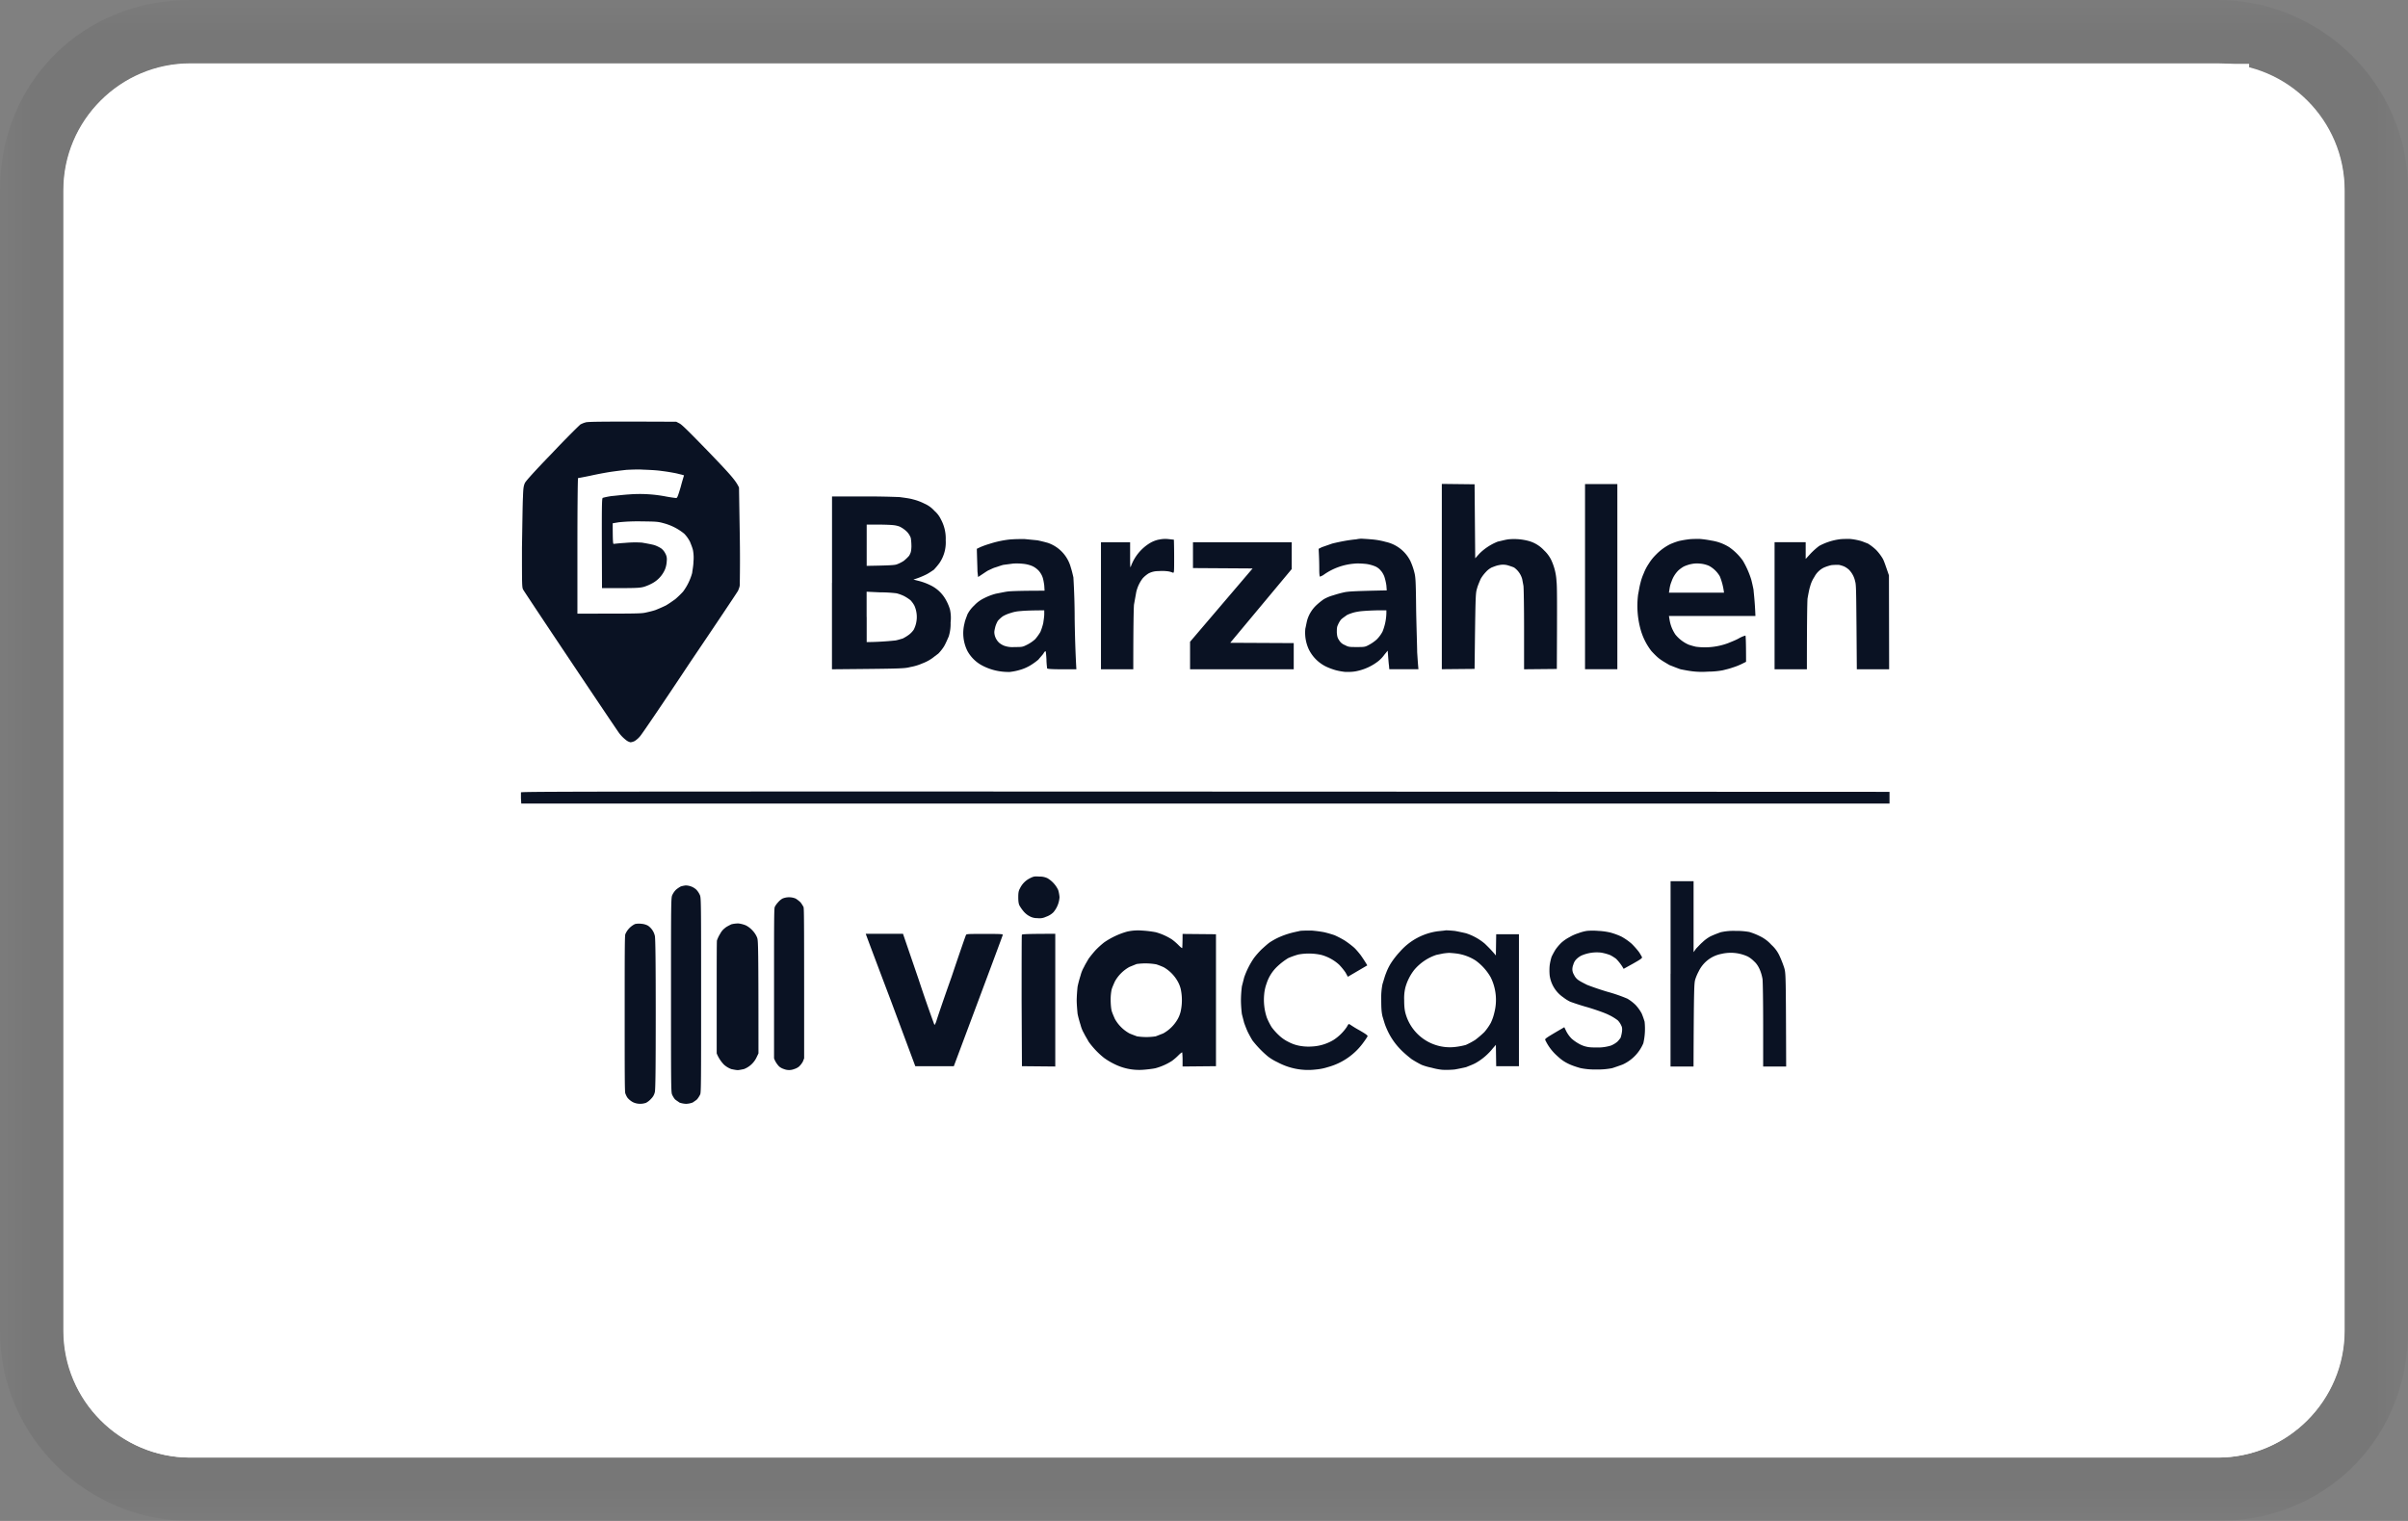<svg width="38" height="24" viewBox="0 0 38 24" role="img" aria-labelledby="pi-novalnetcashpayment" fill="none" xmlns="http://www.w3.org/2000/svg"><rect x="0" y="0" width="38" height="24" fill="#808080" stroke="none"/><title id="pi-novalnetcashpayment">Novalnet Cashpayment</title><g clip-path="url(#pi-novalnetcashpaymentclip0_42_2)"><mask id="pi-novalnetcashpaymentmask0_42_2" style="mask-type:luminance" maskUnits="userSpaceOnUse" x="0" y="0" width="38" height="24"><path d="M0 0h38v24H0V0z" fill="#fff"/></mask><g mask="url(#pi-novalnetcashpaymentmask0_42_2)"><path d="M35 0H3C1.3 0 0 1.3 0 3v18c0 1.7 1.4 3 3 3h32c1.7 0 3-1.3 3-3V3c0-1.7-1.4-3-3-3z" fill="#000" fill-opacity=".07"/></g><path d="M35 1c1.1 0 2 .9 2 2v18c0 1.1-.9 2-2 2H3c-1.1 0-2-.9-2-2V3c0-1.1.9-2 2-2h32" fill="#fff"/><path d="M34.993 1.508c.829 0 1.5.678 1.5 1.495v18c0 .818-.672 1.496-1.5 1.496H3.007a1.502 1.502 0 01-1.5-1.495V3c0-.816.67-1.493 1.5-1.493h31.986z" stroke="#fff"/><mask id="pi-novalnetcashpaymentmask1_42_2" style="mask-type:luminance" maskUnits="userSpaceOnUse" x="2" y="2" width="28" height="16"><path d="M5.721 4.966h26.604v14.4H5.72v-14.4z" fill="#fff"/></mask><g mask="url(#pi-novalnetcashpaymentmask1_42_2)"><path d="M7.853 4.976c-.045.01-.148.025-.22.04a1.86 1.86 0 00-.265.073 2.163 2.163 0 00-.558.273 1.957 1.957 0 00-.348.285c-.05.046-.127.135-.173.185a3.697 3.697 0 00-.158.218c-.055.088-.104.18-.148.274a2.161 2.161 0 00-.19.564 2.37 2.37 0 00-.04.247c-.006.083-.01 1.675-.01 5.028 0 3.358.004 4.95.01 5.033.02.177.059.351.112.52.02.079.076.203.113.285.076.17.176.328.296.47a2.438 2.438 0 00.858.683c.219.097.45.164.686.197.113.014 1.32.014 11.203.014 10.072 0 11.089 0 11.207-.014.077-.011.199-.037.276-.057.238-.056.464-.152.67-.285.221-.134.416-.308.577-.512.187-.233.332-.497.43-.78.026-.072.056-.196.072-.268.015-.079.03-.191.035-.253.01-.084.01-1.675.01-5.033 0-3.353 0-4.945-.01-5.027a2.418 2.418 0 00-.107-.522 2.596 2.596 0 00-.43-.78 3.518 3.518 0 00-.332-.337 2.664 2.664 0 00-.189-.135 2.134 2.134 0 00-.557-.273 2.521 2.521 0 00-.502-.114c-.075-.005-3.476-.01-11.171-.01-6.499 0-11.096.006-11.147.011z" fill="#0A1223"/></g><mask id="pi-novalnetcashpaymentmask2_42_2" style="mask-type:luminance" maskUnits="userSpaceOnUse" x="2" y="2" width="34" height="20"><path d="M2 2h34v20H2V2z" fill="#fff"/></mask><g mask="url(#pi-novalnetcashpaymentmask2_42_2)"><path d="M4.665 2.272c-.045.007-.151.015-.235.03a2.991 2.991 0 00-.568.157c-.092.037-.182.08-.27.129-.079.037-.177.1-.229.136a3.085 3.085 0 00-1.048 1.255c-.032.08-.084.216-.118.294-.032.1-.06.2-.084.303-.014.086-.047.237-.06.33-.02.171-.026.497-.026 7.105 0 6.559.007 6.932.025 7.092.014.091.04.235.06.321.02.087.06.223.085.302.034.079.093.222.132.323.047.092.117.237.165.316.052.072.138.2.197.28.127.162.268.31.421.444.059.051.165.128.236.18.074.05.192.121.27.165.074.037.212.1.303.136.217.08.442.13.67.15.108.015 4.826.023 14.284.023 9.464 0 14.176-.008 14.288-.022.084-.008.236-.03.328-.05.114-.027.227-.06.337-.1.091-.038.23-.102.308-.137.091-.05.179-.104.263-.165a5.9 5.9 0 00.245-.18l.21-.202c.053-.05.145-.157.204-.243.068-.079.152-.207.197-.28.047-.078.118-.221.165-.315.097-.197.169-.407.216-.625.022-.086.047-.23.06-.323.028-.158.028-.531.028-7.092 0-6.608 0-6.932-.027-7.103a4.844 4.844 0 00-.06-.33 2.761 2.761 0 00-.203-.595 3.737 3.737 0 00-.125-.252 5.618 5.618 0 00-.158-.252 3.492 3.492 0 00-.251-.309 2.406 2.406 0 00-.276-.271c-.08-.057-.177-.136-.23-.173a2.982 2.982 0 00-.5-.267 2.083 2.083 0 00-.276-.091c-.08-.022-.204-.052-.29-.074-.138-.02-.738-.02-14.369-.027-7.817 0-14.253.007-14.294.007z" fill="#fff"/></g><path d="M9.238 6.667c-.025.004-.055.02-.076.029-.015.01-.22.211-.445.45-.281.29-.419.444-.434.476-.02.046-.026.082-.03.222-.006.098-.01.454-.016.8 0 .6 0 .626.02.662.011.02.344.522.742 1.116.394.589.742 1.106.772 1.147.03.04.067.077.107.108a.173.173 0 00.072.036.193.193 0 00.066-.02.372.372 0 00.087-.078c.027-.03.379-.547.783-1.157.409-.605.752-1.117.762-1.138.009-.025.026-.06.026-.092a22.56 22.56 0 000-.79l-.012-.745c-.05-.108-.127-.196-.47-.553-.316-.325-.429-.439-.47-.459l-.05-.026c-1.234-.006-1.397 0-1.432.01l-.002.002z" fill="#0A1223"/><path d="M9.889 7.414c-.086.009-.17.02-.255.032a5.664 5.664 0 00-.324.062c-.097.02-.183.036-.188.036-.005 0-.01.485-.01 1.07v1.069c.879 0 .997 0 1.069-.015.046-.01.117-.026.163-.042a2.37 2.37 0 00.164-.072c.046-.026.111-.073.148-.099.043-.037.084-.077.123-.119a.89.89 0 00.144-.295c.004-.04.02-.118.02-.175a.644.644 0 00-.006-.176c-.005-.035-.031-.097-.047-.138a.52.52 0 00-.092-.13.86.86 0 00-.322-.165c-.096-.027-.123-.027-.357-.03a3.004 3.004 0 00-.353.014l-.097.016c0 .295.005.33.016.325.005 0 .086-.01.172-.015.118-.01.185-.01.271-.005.062.01.15.027.185.036.04.01.091.036.123.057a.234.234 0 01.065.082.18.18 0 01.021.11.41.41 0 01-.026.133.45.45 0 01-.199.222.733.733 0 01-.132.057c-.056.016-.107.021-.364.021H9.5c-.005-1.38-.005-1.425.016-1.425.043-.012.087-.02.132-.027.061-.005.19-.021.276-.026.2-.016.401-.004.598.035.067.012.134.021.144.021.02.006.03-.02.076-.174.026-.1.052-.181.052-.181 0-.006-.052-.016-.113-.032a2.958 2.958 0 00-.245-.04c-.077-.012-.204-.017-.287-.02-.081-.006-.197 0-.26.003z" fill="#fff"/><path d="M22.753 9.1v1.46l.517-.005c.014-1.166.014-1.187.039-1.27.012-.047.042-.113.057-.15a.596.596 0 01.082-.109.318.318 0 01.091-.071c.026-.01.079-.032.114-.037a.289.289 0 01.132 0c.036.01.083.026.108.037a.333.333 0 01.128.181l.02.107c.005.032.01.342.01.688v.63l.517-.005c.005-1.023.005-1.313-.005-1.379a.895.895 0 00-.086-.346.53.53 0 00-.11-.146.522.522 0 00-.23-.145.892.892 0 00-.33-.03c-.047.005-.124.027-.17.036a.86.86 0 00-.291.19l-.066.074-.01-1.168-.517-.006V9.1zm2.26 0v1.46h.51V7.639h-.51v1.461zm-11.884.097v1.364c1.1-.01 1.137-.01 1.239-.036a.817.817 0 00.188-.057.671.671 0 00.15-.078l.102-.077a.705.705 0 00.086-.108c.026-.041.056-.114.077-.16a.66.66 0 00.03-.222.614.614 0 00-.01-.207.747.747 0 00-.056-.135.552.552 0 00-.256-.248.962.962 0 00-.179-.066l-.086-.022a1.23 1.23 0 00.199-.078c.042-.02.091-.055.123-.076.026-.027.065-.073.091-.109a.577.577 0 00.097-.357.631.631 0 00-.076-.33.408.408 0 00-.102-.134.446.446 0 00-.158-.114.84.84 0 00-.18-.067c-.052-.016-.147-.027-.21-.036a12.562 12.562 0 00-.592-.01h-.476v1.363z" fill="#0A1223"/><path d="M13.677 8.603v.326c.359-.006.434-.011.471-.022a.574.574 0 00.113-.056.66.66 0 00.086-.082c.026-.047.032-.063.036-.14a.935.935 0 00-.01-.14.27.27 0 00-.066-.103.439.439 0 00-.113-.078c-.062-.02-.087-.026-.292-.03h-.225v.325z" fill="#fff"/><path d="M15.967 8.51c-.12.01-.238.035-.353.072-.05.015-.099.032-.147.053l-.052.025c.005.206.01.304.01.357l.01.088c.088-.057.134-.09.16-.104.025-.01.076-.037.107-.046.036-.01.091-.032.133-.042l.153-.02a.916.916 0 01.17.005.49.49 0 01.136.036.34.34 0 01.099.073c.026.03.05.071.06.103.01.026.02.082.026.128l.005.083c-.362 0-.51.006-.568.011-.05.005-.144.026-.199.036a.907.907 0 00-.19.073.513.513 0 00-.153.113.507.507 0 00-.107.14c-.014.04-.04.102-.046.14a.63.63 0 00.046.439c.05.09.122.164.21.216.14.08.3.118.46.114a.95.95 0 00.174-.037.674.674 0 00.148-.066.995.995 0 00.128-.092c.03-.038.071-.08.082-.1.01-.02.026-.035.031-.031.005 0 .01.062.014.13 0 .065.01.129.01.14.006.008.066.014.236.014h.226c-.015-.265-.023-.53-.027-.795 0-.219-.007-.438-.02-.656-.01-.043-.025-.109-.041-.156a.564.564 0 00-.363-.388 2.536 2.536 0 00-.163-.04l-.204-.02c-.062 0-.15 0-.2.005zm2.317.005a.47.47 0 00-.133.052.713.713 0 00-.307.377c-.01.02-.01-.026-.01-.18v-.207h-.46v2.004h.51c0-.692.006-.95.011-1.019l.036-.2a.57.57 0 01.103-.218.457.457 0 01.092-.076.327.327 0 01.157-.036.695.695 0 01.154.004.315.315 0 01.072.021c.02.005.02-.01.02-.253 0-.145-.004-.264-.004-.268l-.092-.01a.459.459 0 00-.149.01v-.001zm3.12-.004c-.022 0-.093.009-.16.02a3.302 3.302 0 00-.22.046l-.163.057-.052.026c.01.181.01.278.01.336 0 .062.006.103.01.103a.212.212 0 00.068-.035.968.968 0 01.475-.17c.052-.006.128-.001.18.004.052.006.103.02.152.04a.232.232 0 01.088.069c.02.02.046.066.056.098a.836.836 0 01.03.133l.006.078c-.497.01-.604.016-.67.03a1.762 1.762 0 00-.175.048.639.639 0 00-.148.061c-.043.03-.084.063-.123.1a.53.53 0 00-.133.21c-.013.037-.025.11-.036.156a.627.627 0 00.057.33.596.596 0 00.265.265 1 1 0 00.16.06c.05.013.102.022.153.027.066 0 .123 0 .189-.016a.822.822 0 00.322-.15.514.514 0 00.103-.108l.051-.062c.01.134.015.201.02.233l.005.06h.46c-.01-.108-.015-.195-.02-.268 0-.066-.01-.36-.016-.65-.005-.486-.009-.537-.03-.616a1.013 1.013 0 00-.062-.175.57.57 0 00-.387-.3 1.175 1.175 0 00-.226-.04 4.064 4.064 0 00-.164-.011.525.525 0 00-.076.01zm5.24 0c-.05.006-.1.015-.15.026a1.09 1.09 0 00-.137.05.83.83 0 00-.225.166.746.746 0 00-.112.14.756.756 0 00-.081.155.835.835 0 00-.053.158c-.014.048-.025.126-.035.172a1.4 1.4 0 00.046.58c.035.114.09.22.163.315.037.04.092.097.129.123.04.031.112.072.158.099.052.02.128.051.174.066.051.01.132.026.188.032.082.01.165.011.247.005.077 0 .154-.007.23-.021.04-.01.112-.027.148-.041.05-.015.1-.034.148-.057l.072-.036c0-.336-.006-.414-.01-.414a.433.433 0 00-.098.041c-.045.027-.123.057-.174.078a1.05 1.05 0 01-.51.057 1.263 1.263 0 01-.113-.032.56.56 0 01-.21-.16.621.621 0 01-.06-.114.589.589 0 01-.032-.119l-.01-.06h1.365c-.01-.25-.027-.363-.03-.414a2.685 2.685 0 00-.036-.16 1.418 1.418 0 00-.133-.3.893.893 0 00-.215-.212.735.735 0 00-.281-.104 1.59 1.59 0 00-.184-.026c-.057 0-.138 0-.179.007zm2.377 0a.945.945 0 00-.312.103c-.049.037-.095.078-.138.123l-.076.083v-.264h-.491v2.005h.51c0-.795.006-1.054.01-1.115.011-.062.027-.151.041-.192a.496.496 0 01.067-.15.336.336 0 01.153-.149.738.738 0 01.113-.037c.037-.005.091-.005.118-.005a.43.43 0 01.087.026c.028.014.053.031.076.052a.373.373 0 01.097.185c.016.048.016.176.021.723l.005.662h.51l-.003-1.482c-.052-.15-.077-.228-.098-.264a.774.774 0 00-.102-.135.768.768 0 00-.133-.103c-.041-.015-.098-.04-.133-.047a.943.943 0 00-.153-.026c-.053 0-.129 0-.169.007zm-10.195.247v.206l.941.006-.987 1.157v.434h1.636v-.413l-1.002-.005.97-1.163v-.423h-1.558v.201z" fill="#0A1223"/><path d="M26.68 8.902a.643.643 0 00-.108.037.528.528 0 00-.086.062.453.453 0 00-.108.175.472.472 0 00-.031.114l-.01.062h.869a.994.994 0 00-.066-.258.44.44 0 00-.17-.165.447.447 0 00-.148-.036.428.428 0 00-.143.01zm-13.003.833v.397c.152-.001.304-.01.455-.026.026-.004.077-.02.113-.03a.674.674 0 00.102-.063.35.35 0 00.072-.076.44.44 0 00.01-.382.43.43 0 00-.061-.084.695.695 0 00-.102-.066.643.643 0 00-.118-.043 2.148 2.148 0 00-.262-.015l-.21-.01v.398zm2.424-.092a.576.576 0 00-.153.03.55.55 0 00-.123.052.527.527 0 00-.078.071.454.454 0 00-.039.089c-.006.026-.017.066-.017.093a.24.24 0 00.077.165c.024.02.05.035.077.046a.385.385 0 00.164.021c.122 0 .127 0 .2-.037a.568.568 0 00.127-.087.791.791 0 00.082-.114.891.891 0 00.045-.139c.006-.042.016-.104.016-.14v-.062c-.23 0-.332.007-.378.012zm5.394 0a.894.894 0 00-.123.02.772.772 0 00-.113.04c-.03.022-.076.052-.097.074a.356.356 0 00-.05.087c-.016.03-.016.066-.016.119.005.057.01.082.036.119.02.035.053.063.092.077.056.031.072.031.19.031.11 0 .127 0 .183-.031a.63.63 0 00.128-.088.516.516 0 00.092-.124.828.828 0 00.061-.29v-.046a3.85 3.85 0 00-.383.012z" fill="#fff"/><path d="M8.221 12.504v.093l.005.083h21.592v-.185c-19.82-.008-21.592-.008-21.597.008v.001zm8.033 1.354a.342.342 0 00-.158.16c-.021.036-.027.067-.027.14 0 .066.006.108.021.134a.6.6 0 00.057.082c.02.027.061.063.091.078.04.025.087.037.134.036a.233.233 0 00.133-.021.306.306 0 00.118-.071.409.409 0 00.097-.239.541.541 0 00-.021-.113.428.428 0 00-.169-.186.28.28 0 00-.128-.026c-.07-.005-.087-.005-.148.026zm10.108 1.508v1.463h.363c.005-1.235.01-1.308.026-1.37a.753.753 0 01.057-.134.502.502 0 01.357-.273.641.641 0 01.415.041c.037.02.072.047.102.078.035.03.065.076.086.123.022.05.037.102.046.156.005.046.01.35.01.727v.652h.363c-.005-1.452-.005-1.468-.03-1.555a1.738 1.738 0 00-.072-.185.53.53 0 00-.132-.181.575.575 0 00-.18-.135 1.023 1.023 0 00-.168-.067 1.167 1.167 0 00-.22-.017.92.92 0 00-.23.021c-.056.02-.111.041-.164.066a.582.582 0 00-.127.094c-.032.027-.072.073-.098.098l-.04.057v-1.12h-.363v1.461zm-15.615-1.38a.445.445 0 00-.08.054.295.295 0 00-.057.082c-.021.04-.021.108-.021 1.575 0 1.36 0 1.535.016 1.572.01.026.03.057.045.076.016.016.052.037.072.053.027.01.071.02.108.02a.327.327 0 00.102-.021c.02-.015.056-.036.07-.052a.387.387 0 00.048-.076c.014-.037.014-.212.014-1.572 0-1.468 0-1.534-.02-1.575a.293.293 0 00-.056-.084.253.253 0 00-.169-.066.404.404 0 00-.072.015zm1.601.193a.27.27 0 00-.072.062.314.314 0 00-.05.071c-.011.032-.011.249-.011 1.215V16.7a.357.357 0 00.082.13.224.224 0 00.076.04c.05.02.108.02.158 0a.222.222 0 00.078-.04.315.315 0 00.061-.079l.02-.051c0-2.14 0-2.356-.01-2.388a.57.57 0 00-.045-.071.453.453 0 00-.079-.062.273.273 0 00-.208 0zm-2.327.402a.316.316 0 00-.153.161c-.01.03-.01.34-.01 1.255 0 .936 0 1.225.01 1.256.01.026.026.062.042.078a.298.298 0 00.076.06c.065.032.14.035.209.011a.294.294 0 00.082-.066.206.206 0 00.057-.104c.01-.04.014-.383.014-1.235 0-.764-.004-1.194-.014-1.23a.267.267 0 00-.108-.16.257.257 0 00-.107-.03.28.28 0 00-.098.004zm1.518.005c-.03.016-.076.037-.097.057a.257.257 0 00-.075.088.517.517 0 00-.053.109c-.004.036-.004.377-.004.92v.862a.555.555 0 00.113.176.36.36 0 00.118.072c.03.006.075.016.102.016.02 0 .065-.01.096-.016a.366.366 0 00.2-.185l.03-.063c0-1.69-.004-1.777-.02-1.824a.35.35 0 00-.072-.113.373.373 0 00-.107-.083.462.462 0 00-.113-.03c-.04-.001-.08.004-.118.014zm6.249.114c-.13.036-.252.094-.363.17a1.378 1.378 0 00-.133.12c-.04.044-.077.09-.113.138-.02.037-.056.093-.072.13a.525.525 0 00-.055.135 1.747 1.747 0 00-.047.176 2.58 2.58 0 00-.014.211c0 .067.009.166.014.217.01.052.032.129.047.176.012.047.03.092.055.134.016.036.053.093.072.13.07.097.152.184.246.258.052.037.107.07.164.097a.872.872 0 00.445.089c.07-.005.164-.016.204-.026a.939.939 0 00.256-.114.873.873 0 00.107-.093c.026-.026.052-.046.056-.04 0 .005.005.056.005.113v.108l.527-.005v-2.082l-.527-.005c0 .165-.005.217-.005.222-.005.005-.03-.016-.056-.042a.873.873 0 00-.107-.093.928.928 0 00-.256-.114 1.63 1.63 0 00-.215-.026.784.784 0 00-.235.016zm2.725-.01c-.046.01-.123.026-.174.042-.06.018-.118.04-.174.066a1.21 1.21 0 00-.127.072c-.032.022-.082.068-.128.109-.044.044-.085.09-.123.14a1.29 1.29 0 00-.153.304l-.036.14a1.85 1.85 0 00-.015.217c0 .088.01.186.015.223l.036.139c.015.04.04.108.061.15.021.041.052.098.072.129.071.09.151.174.24.248.047.037.1.068.154.093.186.1.398.14.607.114a.837.837 0 00.185-.037 1.02 1.02 0 00.572-.402c.02-.027.039-.055.056-.084.005-.014-.026-.036-.122-.092a1.903 1.903 0 01-.153-.093c-.026-.016-.026-.01-.052.036a.733.733 0 01-.21.206.726.726 0 01-.337.103.767.767 0 01-.189-.009.6.6 0 01-.183-.062.594.594 0 01-.15-.103.953.953 0 01-.117-.13 1.054 1.054 0 01-.076-.15.886.886 0 01-.042-.372.659.659 0 01.037-.166.634.634 0 01.178-.278 1.05 1.05 0 01.163-.124c.052-.023.106-.042.16-.057a.91.91 0 01.363.006.69.69 0 01.281.154.985.985 0 01.102.125l.036.066.307-.18a2.337 2.337 0 00-.107-.165c-.026-.032-.072-.09-.107-.12a1.51 1.51 0 00-.144-.108 1.533 1.533 0 00-.159-.083 1.918 1.918 0 00-.163-.047 1.9 1.9 0 00-.2-.026c-.06 0-.143 0-.183.005h-.001zm2.183.004a.966.966 0 00-.603.322 1.29 1.29 0 00-.138.175.834.834 0 00-.082.165c-.02.047-.04.124-.056.172a1.081 1.081 0 00-.02.251c0 .124.004.192.02.26.015.046.035.124.056.17.052.13.128.247.225.347.053.056.134.123.18.158.05.032.117.07.157.089.051.02.105.035.16.046a.938.938 0 00.168.032c.065.003.13.001.194-.005a3.5 3.5 0 00.18-.037c.035-.015.106-.04.152-.066a.937.937 0 00.271-.233l.046-.053.005.337h.359v-2.082h-.359l-.005.335c-.081-.098-.138-.15-.173-.185a.878.878 0 00-.3-.166 4.322 4.322 0 00-.171-.036 1.985 1.985 0 00-.144-.01c-.025.005-.081.01-.122.014zm2.347-.005a.678.678 0 00-.137.037.656.656 0 00-.139.062.629.629 0 00-.128.088.81.81 0 00-.092.108 1.25 1.25 0 00-.062.114.887.887 0 00-.03.135.841.841 0 000 .159.501.501 0 00.215.346.618.618 0 00.108.068c.026.01.147.053.274.088.134.04.283.093.334.12a.766.766 0 01.144.087.292.292 0 01.055.082c.016.031.016.062.01.104a.568.568 0 01-.02.087.466.466 0 01-.051.063.384.384 0 01-.103.062.717.717 0 01-.183.03c-.078 0-.149 0-.19-.01a.424.424 0 01-.128-.047.683.683 0 01-.118-.082.472.472 0 01-.086-.119l-.03-.062c-.292.17-.308.181-.301.201a.773.773 0 00.18.244c.06.056.104.092.182.13.05.026.138.055.194.07.082.017.166.024.25.022.084.002.169-.005.251-.021.055-.018.11-.037.164-.057a.643.643 0 00.327-.336c.026-.112.032-.227.02-.34a1.319 1.319 0 00-.046-.13.673.673 0 00-.097-.135.705.705 0 00-.128-.098 2.459 2.459 0 00-.312-.108 4.508 4.508 0 01-.322-.109c-.04-.02-.102-.051-.133-.072a.202.202 0 01-.076-.088.173.173 0 01-.026-.083c0-.026.005-.053.015-.077a.19.19 0 01.041-.078.302.302 0 01.088-.066.61.61 0 01.311-.046c.05.009.098.022.144.04a.702.702 0 01.092.058c.046.047.086.1.118.158l.148-.082c.117-.066.148-.087.142-.103a1.035 1.035 0 00-.046-.078 1.31 1.31 0 00-.117-.133.928.928 0 00-.164-.114 1.116 1.116 0 00-.169-.062 1.046 1.046 0 00-.194-.027 1.032 1.032 0 00-.179 0zm-11.38.048c0 .005.177.475.392 1.043l.389 1.044h.608c.598-1.597.773-2.067.773-2.073 0-.014-.066-.014-.292-.014-.266 0-.286 0-.29.02-.006.01-.108.304-.226.656-.123.346-.23.661-.24.698-.011.036-.027.062-.031.062a22.568 22.568 0 01-.251-.723l-.245-.715h-.59l.002.002zm2.463.014c-.004.006-.004.476-.004 1.045l.005 1.028.526.005v-2.094c-.46 0-.526.006-.526.015l-.001.001z" fill="#0A1223"/><path d="M22.772 15.046l-.106.022a.78.78 0 00-.348.236.795.795 0 00-.139.274.714.714 0 00-.02.202c0 .093.006.155.02.207a.726.726 0 00.798.532 1.16 1.16 0 00.154-.03c.051-.023.1-.049.148-.079a1.6 1.6 0 00.144-.123.843.843 0 00.102-.145.743.743 0 00.056-.16.803.803 0 00-.056-.559.835.835 0 00-.241-.268.742.742 0 00-.301-.109 1.852 1.852 0 00-.113-.01.955.955 0 00-.097.01zm-4.836.166l-.113.046a.592.592 0 00-.229.228c-.015.035-.042.092-.052.13a.79.79 0 00-.015.164c0 .057.006.134.016.171.01.036.036.093.051.128a.591.591 0 00.23.228c.036.016.092.036.118.046a.984.984 0 00.296 0l.118-.046a.592.592 0 00.23-.228.479.479 0 00.046-.119.84.84 0 000-.357.48.48 0 00-.047-.117.592.592 0 00-.22-.223 1.123 1.123 0 00-.118-.046.992.992 0 00-.311-.005z" fill="#fff"/></g><defs><clipPath id="pi-novalnetcashpaymentclip0_42_2"><path fill="#fff" d="M0 0h38v24H0z"/></clipPath></defs></svg>
